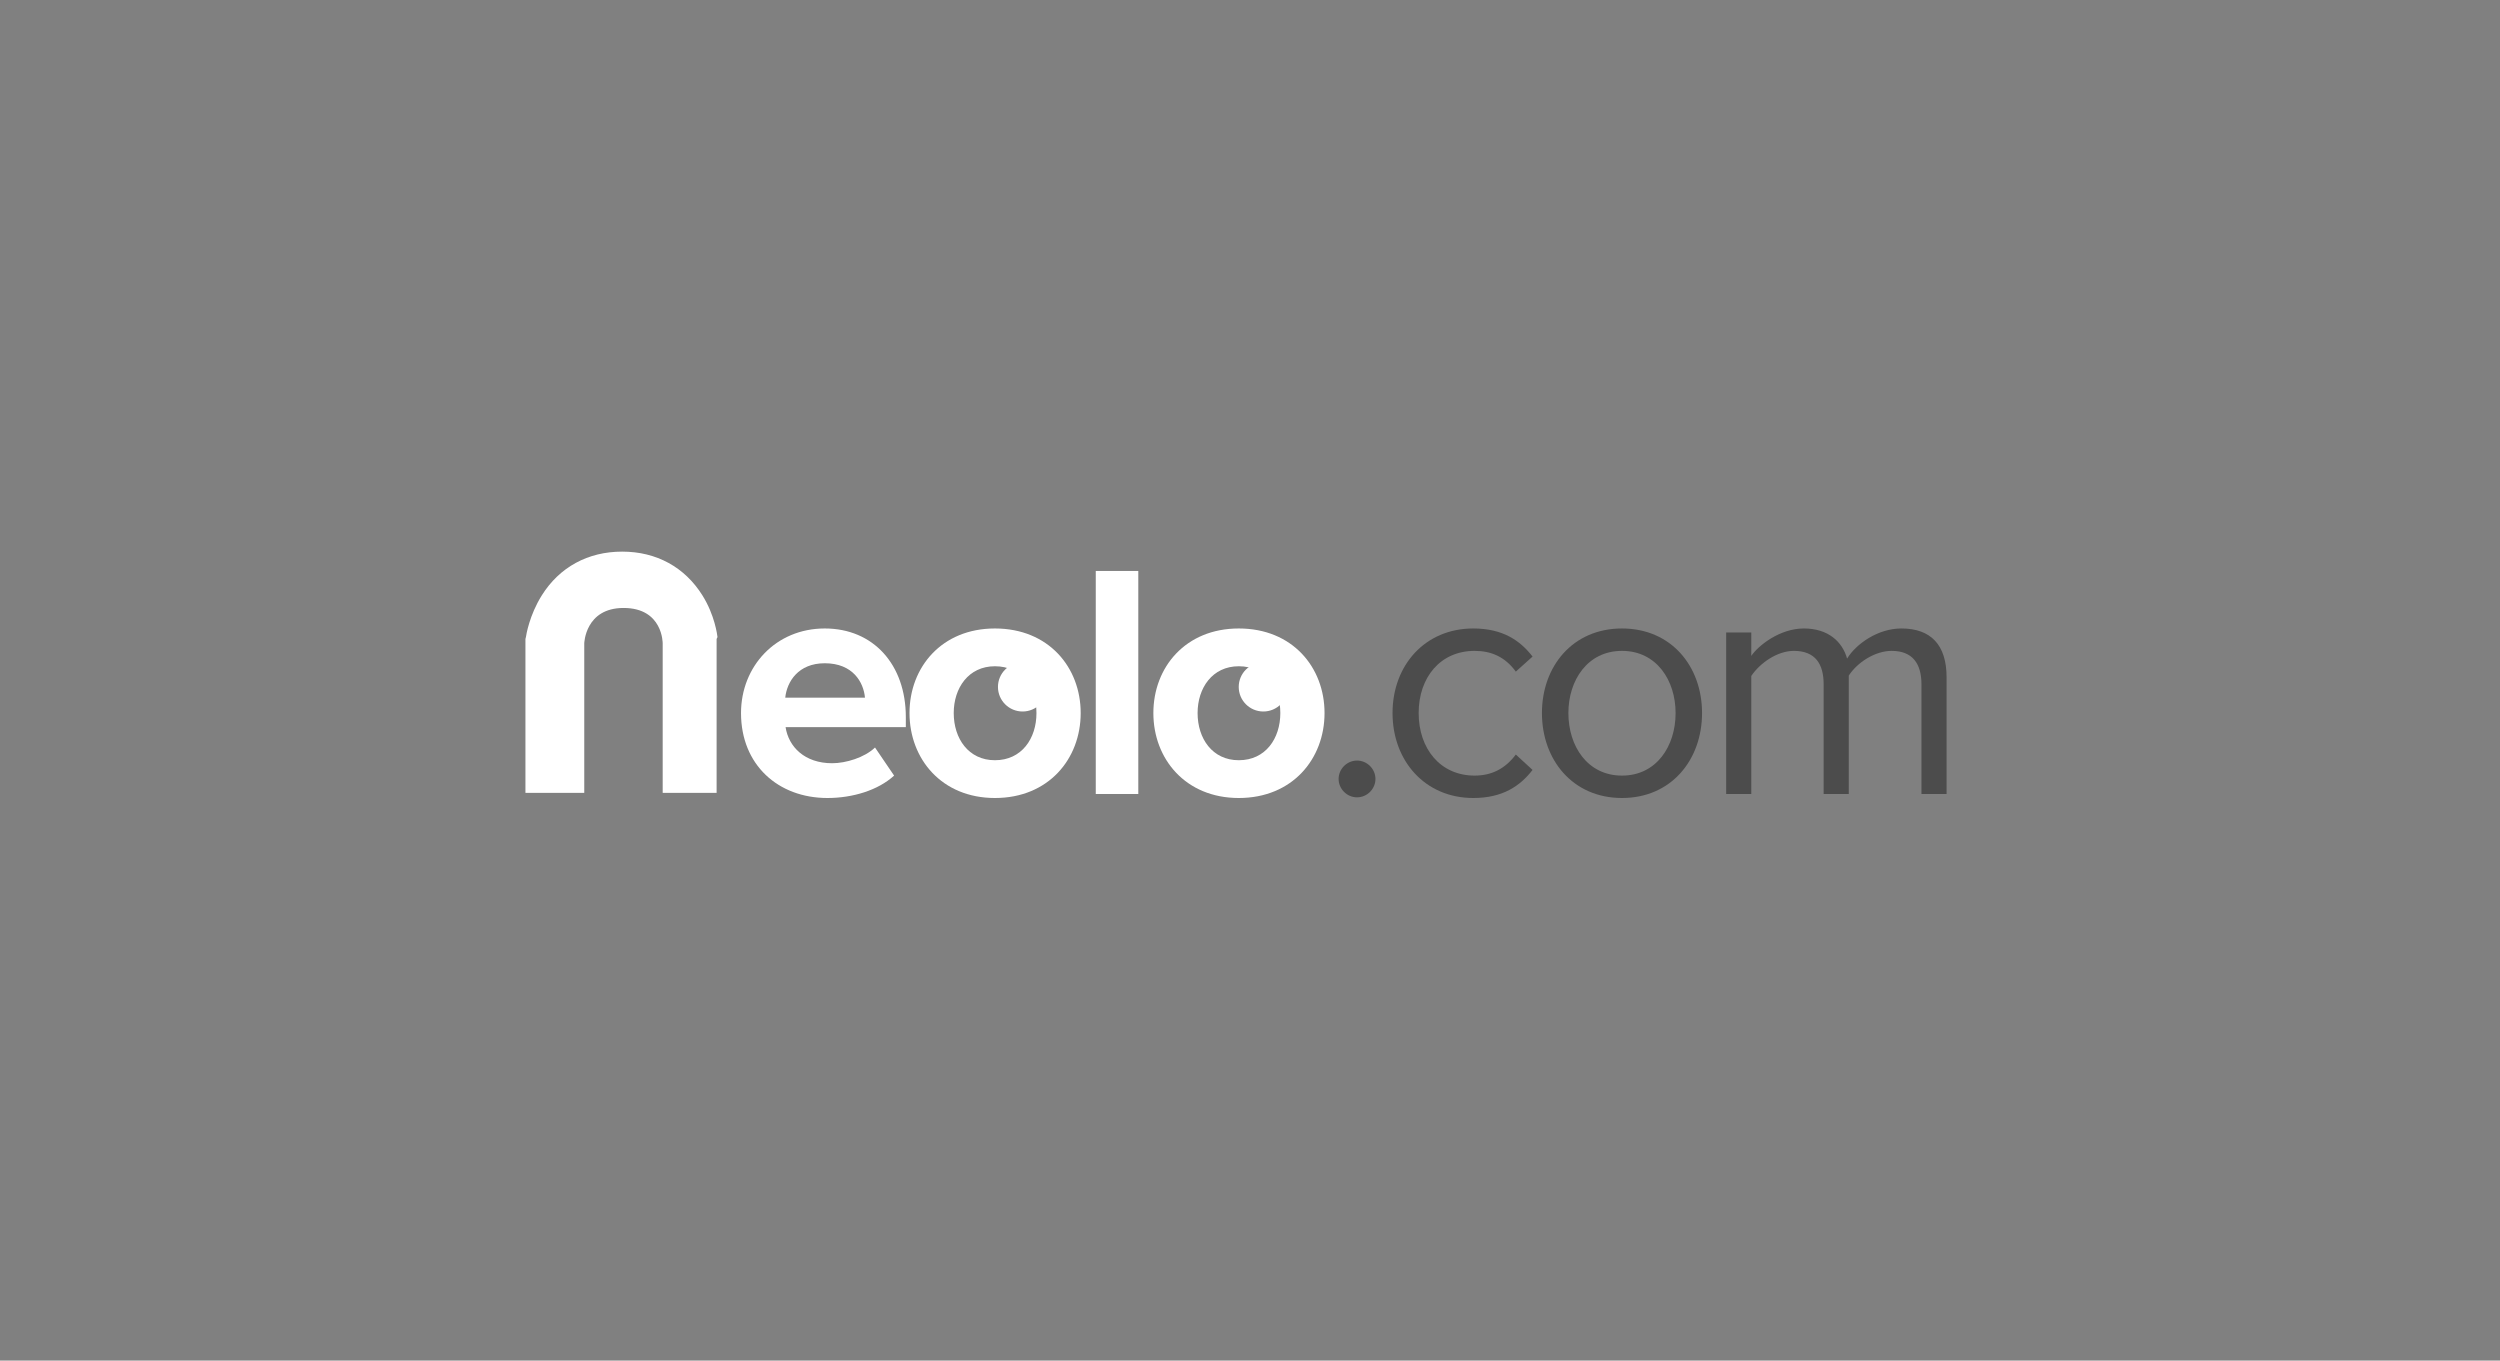 <?xml version="1.0" encoding="UTF-8" standalone="no"?>
<svg width="452px" height="246px" viewBox="0 0 452 246" version="1.1" xmlns="http://www.w3.org/2000/svg" xmlns:xlink="http://www.w3.org/1999/xlink" xmlns:sketch="http://www.bohemiancoding.com/sketch/ns">
    <rect x="0" y="0" width="452" height="246" fill="#808080" stroke="none"/>
    <!-- Generator: Sketch 3.0.3 (7892) - http://www.bohemiancoding.com/sketch -->
    <title>Imported Layers</title>
    <desc>Created with Sketch.</desc>
    <defs></defs>
    <g id="Page-1" stroke="none" stroke-width="1" fill="none" fill-rule="evenodd" sketch:type="MSPage">
        <g id="Landing-(Desktop)-2" sketch:type="MSArtboardGroup" transform="translate(0, -25)">
            <g id="Imported-Layers" sketch:type="MSLayerGroup" transform="translate(95, 125)">
                <path d="M38.976,28.922 C38.976,20.459 45.275,13.628 54.117,13.628 C62.899,13.628 68.773,20.158 68.773,29.649 L68.773,31.462 L47.031,31.462 C47.576,35.029 50.484,37.992 55.45,37.992 C57.933,37.992 61.325,36.964 63.202,35.15 L66.654,40.229 C63.748,42.888 59.145,44.279 54.602,44.279 C45.699,44.279 38.976,38.294 38.976,28.922 L38.976,28.922 Z M54.117,19.916 C49.333,19.916 47.274,23.241 46.972,26.143 L61.386,26.143 C61.143,23.361 59.205,19.916 54.117,19.916 L54.117,19.916 Z" id="Fill-1" fill="#FFFFFF" sketch:type="MSShapeGroup"></path>
                <path d="M69.44,28.922 C69.44,20.642 75.254,13.628 84.884,13.628 C94.574,13.628 100.388,20.642 100.388,28.922 C100.388,37.206 94.574,44.279 84.884,44.279 C75.254,44.279 69.44,37.206 69.44,28.922 L69.44,28.922 Z M92.393,28.922 C92.393,24.389 89.728,20.459 84.884,20.459 C80.099,20.459 77.434,24.389 77.434,28.922 C77.434,33.518 80.099,37.448 84.884,37.448 C89.728,37.448 92.393,33.518 92.393,28.922 L92.393,28.922 Z" id="Fill-2" fill="#FFFFFF" sketch:type="MSShapeGroup"></path>
                <path d="M103.114,3.23 L110.805,3.23 L110.805,43.553 L103.114,43.553 L103.114,3.23 Z" id="Fill-3" fill="#FFFFFF" sketch:type="MSShapeGroup"></path>
                <path d="M113.529,28.922 C113.529,20.642 119.344,13.628 128.973,13.628 C138.664,13.628 144.477,20.642 144.477,28.922 C144.477,37.206 138.664,44.279 128.973,44.279 C119.344,44.279 113.529,37.206 113.529,28.922 L113.529,28.922 Z M136.483,28.922 C136.483,24.389 133.818,20.459 128.973,20.459 C124.189,20.459 121.524,24.389 121.524,28.922 C121.524,33.518 124.189,37.448 128.973,37.448 C133.818,37.448 136.483,33.518 136.483,28.922 L136.483,28.922 Z" id="Fill-4" fill="#FFFFFF" sketch:type="MSShapeGroup"></path>
                <path d="M147.02,40.833 C147.02,39.02 148.534,37.508 150.351,37.508 C152.168,37.508 153.682,39.02 153.682,40.833 C153.682,42.646 152.168,44.158 150.351,44.158 C148.534,44.158 147.02,42.646 147.02,40.833" id="Fill-5" fill="#4C4C4C" sketch:type="MSShapeGroup"></path>
                <path d="M156.771,28.922 C156.771,20.278 162.646,13.628 171.367,13.628 C176.696,13.628 179.845,15.805 182.086,18.707 L179.059,21.426 C177.12,18.767 174.638,17.678 171.609,17.678 C165.432,17.678 161.494,22.454 161.494,28.922 C161.494,35.392 165.432,40.229 171.609,40.229 C174.638,40.229 177.12,39.02 179.059,36.42 L182.086,39.202 C179.845,42.102 176.696,44.279 171.367,44.279 C162.646,44.279 156.771,37.569 156.771,28.922" id="Fill-6" fill="#4C4C4C" sketch:type="MSShapeGroup"></path>
                <path d="M183.782,28.922 C183.782,20.459 189.353,13.628 198.256,13.628 C207.159,13.628 212.731,20.459 212.731,28.922 C212.731,37.387 207.159,44.279 198.256,44.279 C189.353,44.279 183.782,37.387 183.782,28.922 L183.782,28.922 Z M207.947,28.922 C207.947,22.998 204.494,17.678 198.256,17.678 C192.018,17.678 188.565,22.998 188.565,28.922 C188.565,34.908 192.018,40.229 198.256,40.229 C204.494,40.229 207.947,34.908 207.947,28.922 L207.947,28.922 Z" id="Fill-7" fill="#4C4C4C" sketch:type="MSShapeGroup"></path>
                <path d="M252.4,43.553 L252.4,23.724 C252.4,20.037 250.824,17.678 247.01,17.678 C243.982,17.678 240.771,19.795 239.257,22.152 L239.257,43.553 L234.715,43.553 L234.715,23.724 C234.715,20.037 233.2,17.678 229.325,17.678 C226.357,17.678 223.207,19.855 221.633,22.212 L221.633,43.553 L217.091,43.553 L217.091,14.354 L221.633,14.354 L221.633,18.586 C222.904,16.711 226.78,13.628 231.141,13.628 C235.563,13.628 238.106,16.046 238.954,19.07 C240.589,16.409 244.526,13.628 248.765,13.628 C254.095,13.628 256.942,16.59 256.942,22.454 L256.942,43.553 L252.4,43.553" id="Fill-8" fill="#4C4C4C" sketch:type="MSShapeGroup"></path>
                <path d="M34.723,15.183 C34.671,14.789 34.244,11.232 31.997,7.645 C28.803,2.542 23.685,-0.267 17.49,-0.267 C11.296,-0.267 6.152,2.542 2.957,7.645 C0.712,11.232 0.14,14.789 0.087,15.183 L0,15.521 L0,43.346 L10.634,43.346 L10.634,16.324 C10.634,16.324 10.794,9.92 17.745,9.92 C24.878,9.92 24.814,16.324 24.814,16.324 L24.814,43.346 L34.562,43.346 L34.562,15.521 L34.723,15.183" id="Fill-9" fill="#FFFFFF" sketch:type="MSShapeGroup"></path>
                <path d="M85.431,24.196 C85.431,26.651 87.424,28.639 89.884,28.639 C92.342,28.639 94.336,26.651 94.336,24.196 C94.336,21.741 92.342,19.752 89.884,19.752 C87.424,19.752 85.431,21.741 85.431,24.196" id="Fill-10" fill="#FFFFFF" sketch:type="MSShapeGroup"></path>
                <path d="M128.962,24.196 C128.962,26.651 130.954,28.639 133.414,28.639 C135.871,28.639 137.865,26.651 137.865,24.196 C137.865,21.741 135.871,19.752 133.414,19.752 C130.954,19.752 128.962,21.741 128.962,24.196" id="Fill-11" fill="#FFFFFF" sketch:type="MSShapeGroup"></path>
            </g>
        </g>
    </g>
</svg>
